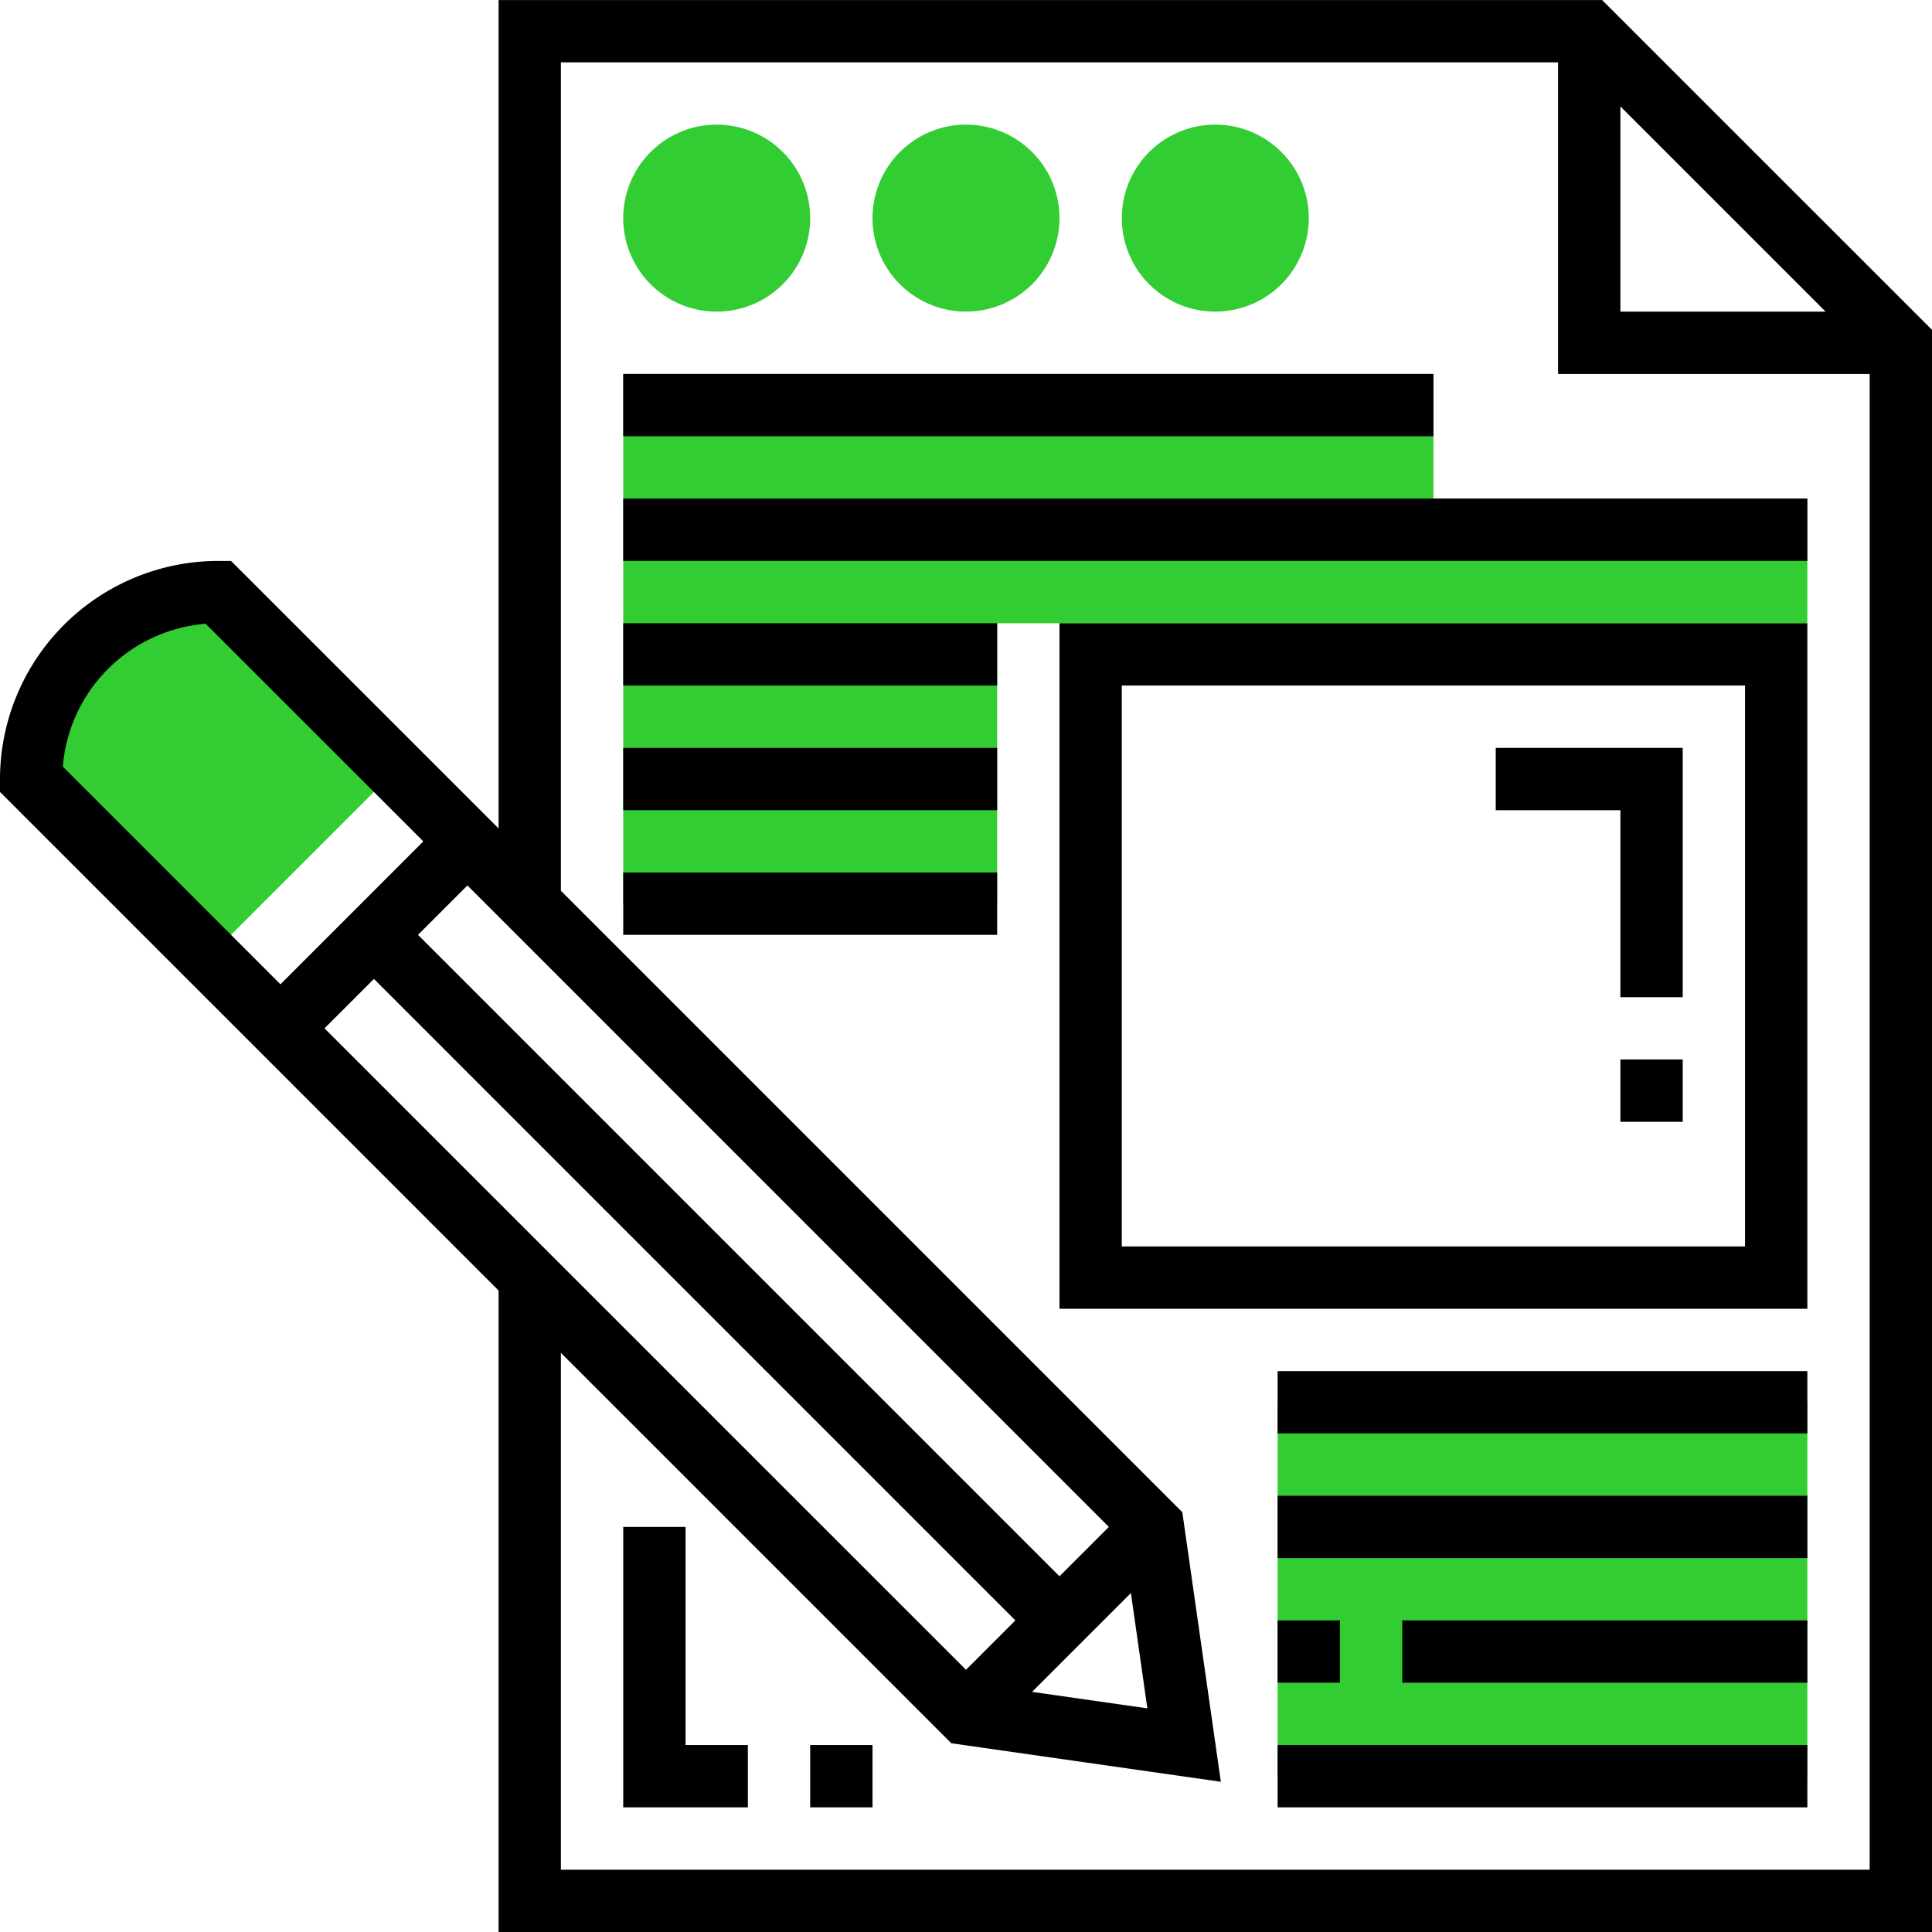 <svg id="arbian_rtl" xmlns="http://www.w3.org/2000/svg" width="62" height="62" viewBox="0 0 62 62">
  <g id="Group_37923" data-name="Group 37923" transform="translate(1 4)">
    <path id="Path_50302" data-name="Path 50302" d="M400.344,152l5.707,5.707-6,6L394.344,158A6,6,0,0,1,400.344,152Zm0,0" transform="translate(-394.344 -137)" fill="#32cd32"/>
    <path id="Path_50303" data-name="Path 50303" d="M291,38a3,3,0,1,0-3-3A3,3,0,0,0,291,38Zm0,0" transform="translate(-269 -32)" fill="#32cd32"/>
    <path id="Path_50304" data-name="Path 50304" d="M227,38a3,3,0,1,0-3-3A3,3,0,0,0,227,38Zm0,0" transform="translate(-197 -32)" fill="#32cd32"/>
    <path id="Path_50305" data-name="Path 50305" d="M163,38a3,3,0,1,0-3-3A3,3,0,0,0,163,38Zm0,0" transform="translate(-125 -32)" fill="#32cd32"/>
    <path id="Path_50306" data-name="Path 50306" d="M44,113H32V96H58v4H70v4H44Zm0,0" transform="translate(-13 -88)" fill="#32cd32"/>
    <path id="Path_50307" data-name="Path 50307" d="M49,360H32v12H49Zm0,0" transform="translate(8 -319)" fill="#32cd32"/>
  </g>
  <path id="Path_50308" data-name="Path 50308" d="M0,25a7.008,7.008,0,0,1,7-7h.414L16,26.585V0H51.414L62,10.585V62H16V41.414l-16-16ZM36.292,51.121l-3.172,3.172,3.7.529ZM31,53.585,32.585,52,12,31.414,10.414,33Zm3-3L35.585,49,15,28.414,13.414,30ZM52,3.414V10h6.586ZM18,60H60V12H50V2H18V28.586L37.942,48.528l1.236,8.65-8.65-1.236L18,43.414ZM9,31.586,13.585,27,6.6,20.016A5.008,5.008,0,0,0,2.016,24.6Zm0,0" transform="translate(0 0.001)"/>
  <path id="Path_50309" data-name="Path 50309" d="M154,96H128v2h26Zm0,0" transform="translate(-108 -84)"/>
  <path id="Path_50310" data-name="Path 50310" d="M70,128H32v2H70Zm0,0" transform="translate(-12 -112)"/>
  <path id="Path_50311" data-name="Path 50311" d="M49,448H32v2H49Zm0,0" transform="translate(9 -392)"/>
  <path id="Path_50312" data-name="Path 50312" d="M154,416h-2v2h2Zm0,0" transform="translate(-111 -364)"/>
  <path id="Path_50313" data-name="Path 50313" d="M45,416H32v2H45Zm0,0" transform="translate(13 -364)"/>
  <path id="Path_50314" data-name="Path 50314" d="M49,384H32v2H49Zm0,0" transform="translate(9 -336)"/>
  <path id="Path_50315" data-name="Path 50315" d="M49,352H32v2H49Zm0,0" transform="translate(9 -308)"/>
  <path id="Path_50316" data-name="Path 50316" d="M32,160H56v22H32Zm2,20H54V162H34Zm0,0" transform="translate(2 -140)"/>
  <path id="Path_50317" data-name="Path 50317" d="M252,160H240v2h12Zm0,0" transform="translate(-220 -140)"/>
  <path id="Path_50318" data-name="Path 50318" d="M252,192H240v2h12Zm0,0" transform="translate(-220 -168)"/>
  <path id="Path_50319" data-name="Path 50319" d="M252,224H240v2h12Zm0,0" transform="translate(-220 -196)"/>
  <path id="Path_50320" data-name="Path 50320" d="M66,272H64v2h2Zm0,0" transform="translate(-12 -238)"/>
  <path id="Path_50321" data-name="Path 50321" d="M68,194H64v-2h6v8H68Zm0,0" transform="translate(-16 -168)"/>
  <path id="Path_50322" data-name="Path 50322" d="M304,392h2v7h2v2h-4Zm0,0" transform="translate(-284 -343)"/>
  <path id="Path_50323" data-name="Path 50323" d="M274,448h-2v2h2Zm0,0" transform="translate(-246 -392)"/>
</svg>
